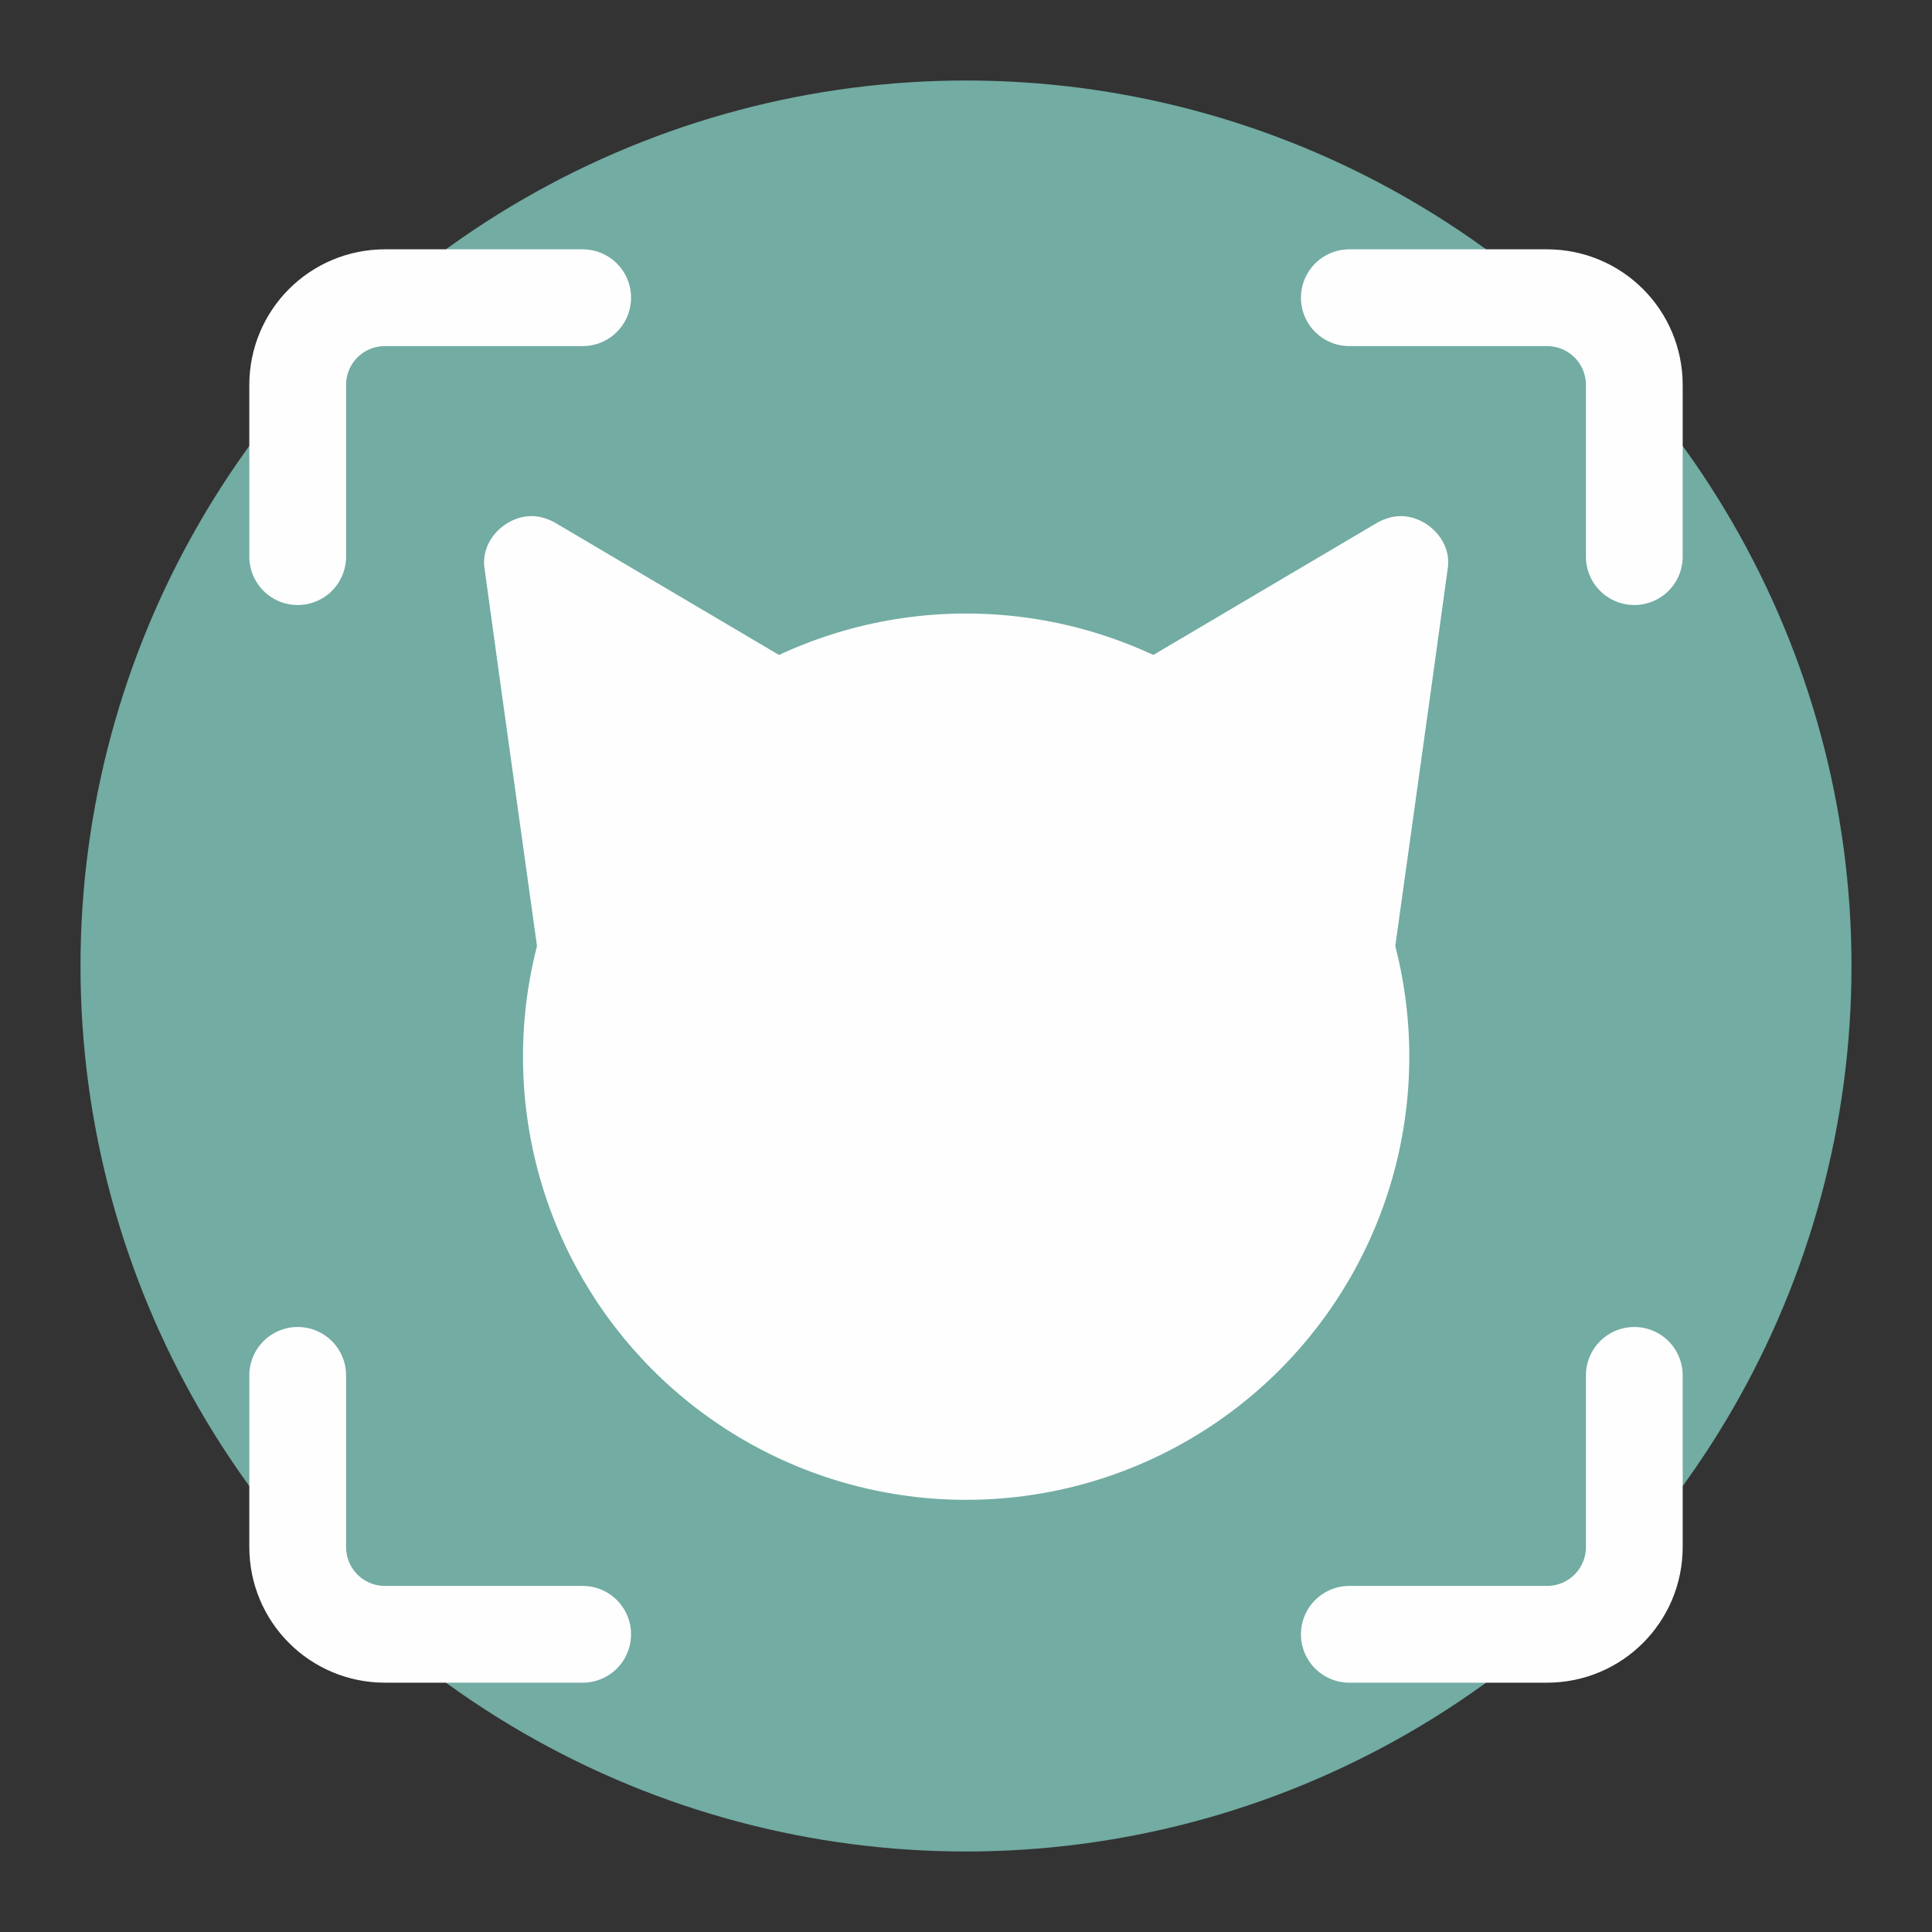 <?xml version="1.0" encoding="UTF-8" standalone="no"?>
<svg
   xmlns:dc="http://purl.org/dc/elements/1.1/"
   xmlns:cc="http://creativecommons.org/ns#"
   xmlns:rdf="http://www.w3.org/1999/02/22-rdf-syntax-ns#"
   xmlns:svg="http://www.w3.org/2000/svg"
   xmlns="http://www.w3.org/2000/svg"
   xmlns:sodipodi="http://sodipodi.sourceforge.net/DTD/sodipodi-0.dtd"
   xmlns:inkscape="http://www.inkscape.org/namespaces/inkscape"
   sodipodi:docname="catcode.svg"
   inkscape:version="1.0.1 (3bc2e813f5, 2020-09-07)"
   version="1.1"
   id="svg2"
   viewBox="0 0 192 192"
   height="192"
   width="192"
   inkscape:export-filename="/home/jphilippe/inkscape/icônes/delta-github/png/catcode.png"
   inkscape:export-xdpi="96"
   inkscape:export-ydpi="96">
  <rect x="0" y="0" width="192" height="192" fill="#333333" stroke="none"/>
  <sodipodi:namedview
     inkscape:document-rotation="0"
     inkscape:window-maximized="1"
     inkscape:window-y="30"
     inkscape:window-x="1920"
     inkscape:window-height="1022"
     inkscape:window-width="1680"
     units="px"
     showgrid="false"
     inkscape:current-layer="layer1"
     inkscape:document-units="px"
     inkscape:cy="272.89565"
     inkscape:cx="-10.392309"
     inkscape:zoom="0.70710678"
     inkscape:pageshadow="2"
     inkscape:pageopacity="0.0"
     borderopacity="1.0"
     bordercolor="#666666"
     pagecolor="#ffffff"
     id="base"
     inkscape:snap-bbox="false"
     inkscape:object-paths="true"
     inkscape:snap-nodes="true"
     showguides="true"
     inkscape:guide-bbox="true"
     inkscape:snap-object-midpoints="true"
     inkscape:snap-center="true"
     inkscape:snap-global="true"
     inkscape:snap-intersection-paths="true"
     inkscape:snap-smooth-nodes="true"
     inkscape:snap-midpoints="true" />
  <defs
     id="defs4" />
  <g
     transform="translate(0,-860.362)"
     id="layer1"
     inkscape:groupmode="layer"
     inkscape:label="Calque 1">
    <circle
       style="fill:#72aca3;fill-opacity:1;fill-rule:evenodd;stroke:none;stroke-width:1;stroke-opacity:1"
       cx="96"
       cy="956.362"
       r="88"
       id="circle1155" />
    <g
       id="g1163"
       transform="matrix(1.839,0,0,1.839,-80.53,-800.155)"
       style="fill:#fefefe;fill-opacity:1">
      <circle
         style="fill:#fefefe;fill-opacity:1;stroke:#ffffff;stroke-width:0;stroke-linecap:round;stroke-linejoin:round;stroke-opacity:0.5;stop-color:#000000"
         id="circle1157"
         cx="96"
         cy="960.048"
         r="23.948" />
      <path
         id="path1159"
         style="fill:#fefefe;fill-opacity:1;stroke:none;stroke-width:0.303;stop-color:#000000"
         inkscape:transform-center-x="-4.3520625"
         inkscape:transform-center-y="-0.19814659"
         d="m 73.803,931.203 c 6.958,4.109 13.916,8.218 20.874,12.328 -7.117,4.744 -14.235,9.488 -21.352,14.233 -1.12,-8.076 -2.264,-16.149 -3.368,-24.227 -0.159,-1.705 1.697,-3.147 3.31,-2.572 0.187,0.059 0.368,0.139 0.537,0.239 z" />
      <path
         id="path1161"
         style="fill:#fefefe;fill-opacity:1;stroke:none;stroke-width:0.303;stop-color:#000000"
         inkscape:transform-center-x="4.3520623"
         inkscape:transform-center-y="-0.19814659"
         d="m 118.197,931.203 c -6.958,4.109 -13.916,8.218 -20.874,12.328 7.117,4.744 14.235,9.488 21.352,14.233 1.12,-8.076 2.264,-16.149 3.368,-24.227 0.159,-1.705 -1.697,-3.147 -3.31,-2.572 -0.187,0.059 -0.368,0.139 -0.537,0.239 z" />
    </g>
    <path
       id="path1165"
       style="fill:none;fill-opacity:1;fill-rule:evenodd;stroke:#fefefe;stroke-width:9.618;stroke-linecap:round;stroke-linejoin:round;stroke-miterlimit:4;stroke-dasharray:none;stroke-opacity:1"
       d="M 57.905,889.948 H 38.267 c -4.81,0 -8.682,3.872 -8.682,8.682 v 17.05"
       sodipodi:nodetypes="cssc" />
    <path
       id="path1167"
       style="fill:none;fill-opacity:1;fill-rule:evenodd;stroke:#fefefe;stroke-width:9.618;stroke-linecap:round;stroke-linejoin:round;stroke-miterlimit:4;stroke-dasharray:none;stroke-opacity:1;paint-order:normal"
       d="m 134.095,889.948 h 19.638 c 4.81,0 8.682,3.872 8.682,8.682 v 17.05"
       sodipodi:nodetypes="cssc" />
    <path
       id="path1170"
       style="fill:none;fill-opacity:1;fill-rule:evenodd;stroke:#fefefe;stroke-width:9.618;stroke-linecap:round;stroke-linejoin:round;stroke-miterlimit:4;stroke-dasharray:none;stroke-opacity:1"
       d="M 57.905,1022.777 H 38.267 c -4.81,0 -8.682,-3.872 -8.682,-8.682 v -17.05"
       sodipodi:nodetypes="cssc" />
    <path
       style="fill:none;fill-opacity:1;fill-rule:evenodd;stroke:#fefefe;stroke-width:9.618;stroke-linecap:round;stroke-linejoin:round;stroke-miterlimit:4;stroke-dasharray:none;stroke-opacity:1"
       d="m 134.095,1022.777 h 19.638 c 4.81,0 8.682,-3.872 8.682,-8.682 v -17.05"
       id="path1172" />
  </g>
  <style
     type="text/css"
     id="style853">
	.st0{fill:#FFFFFF;}
</style>
</svg>
